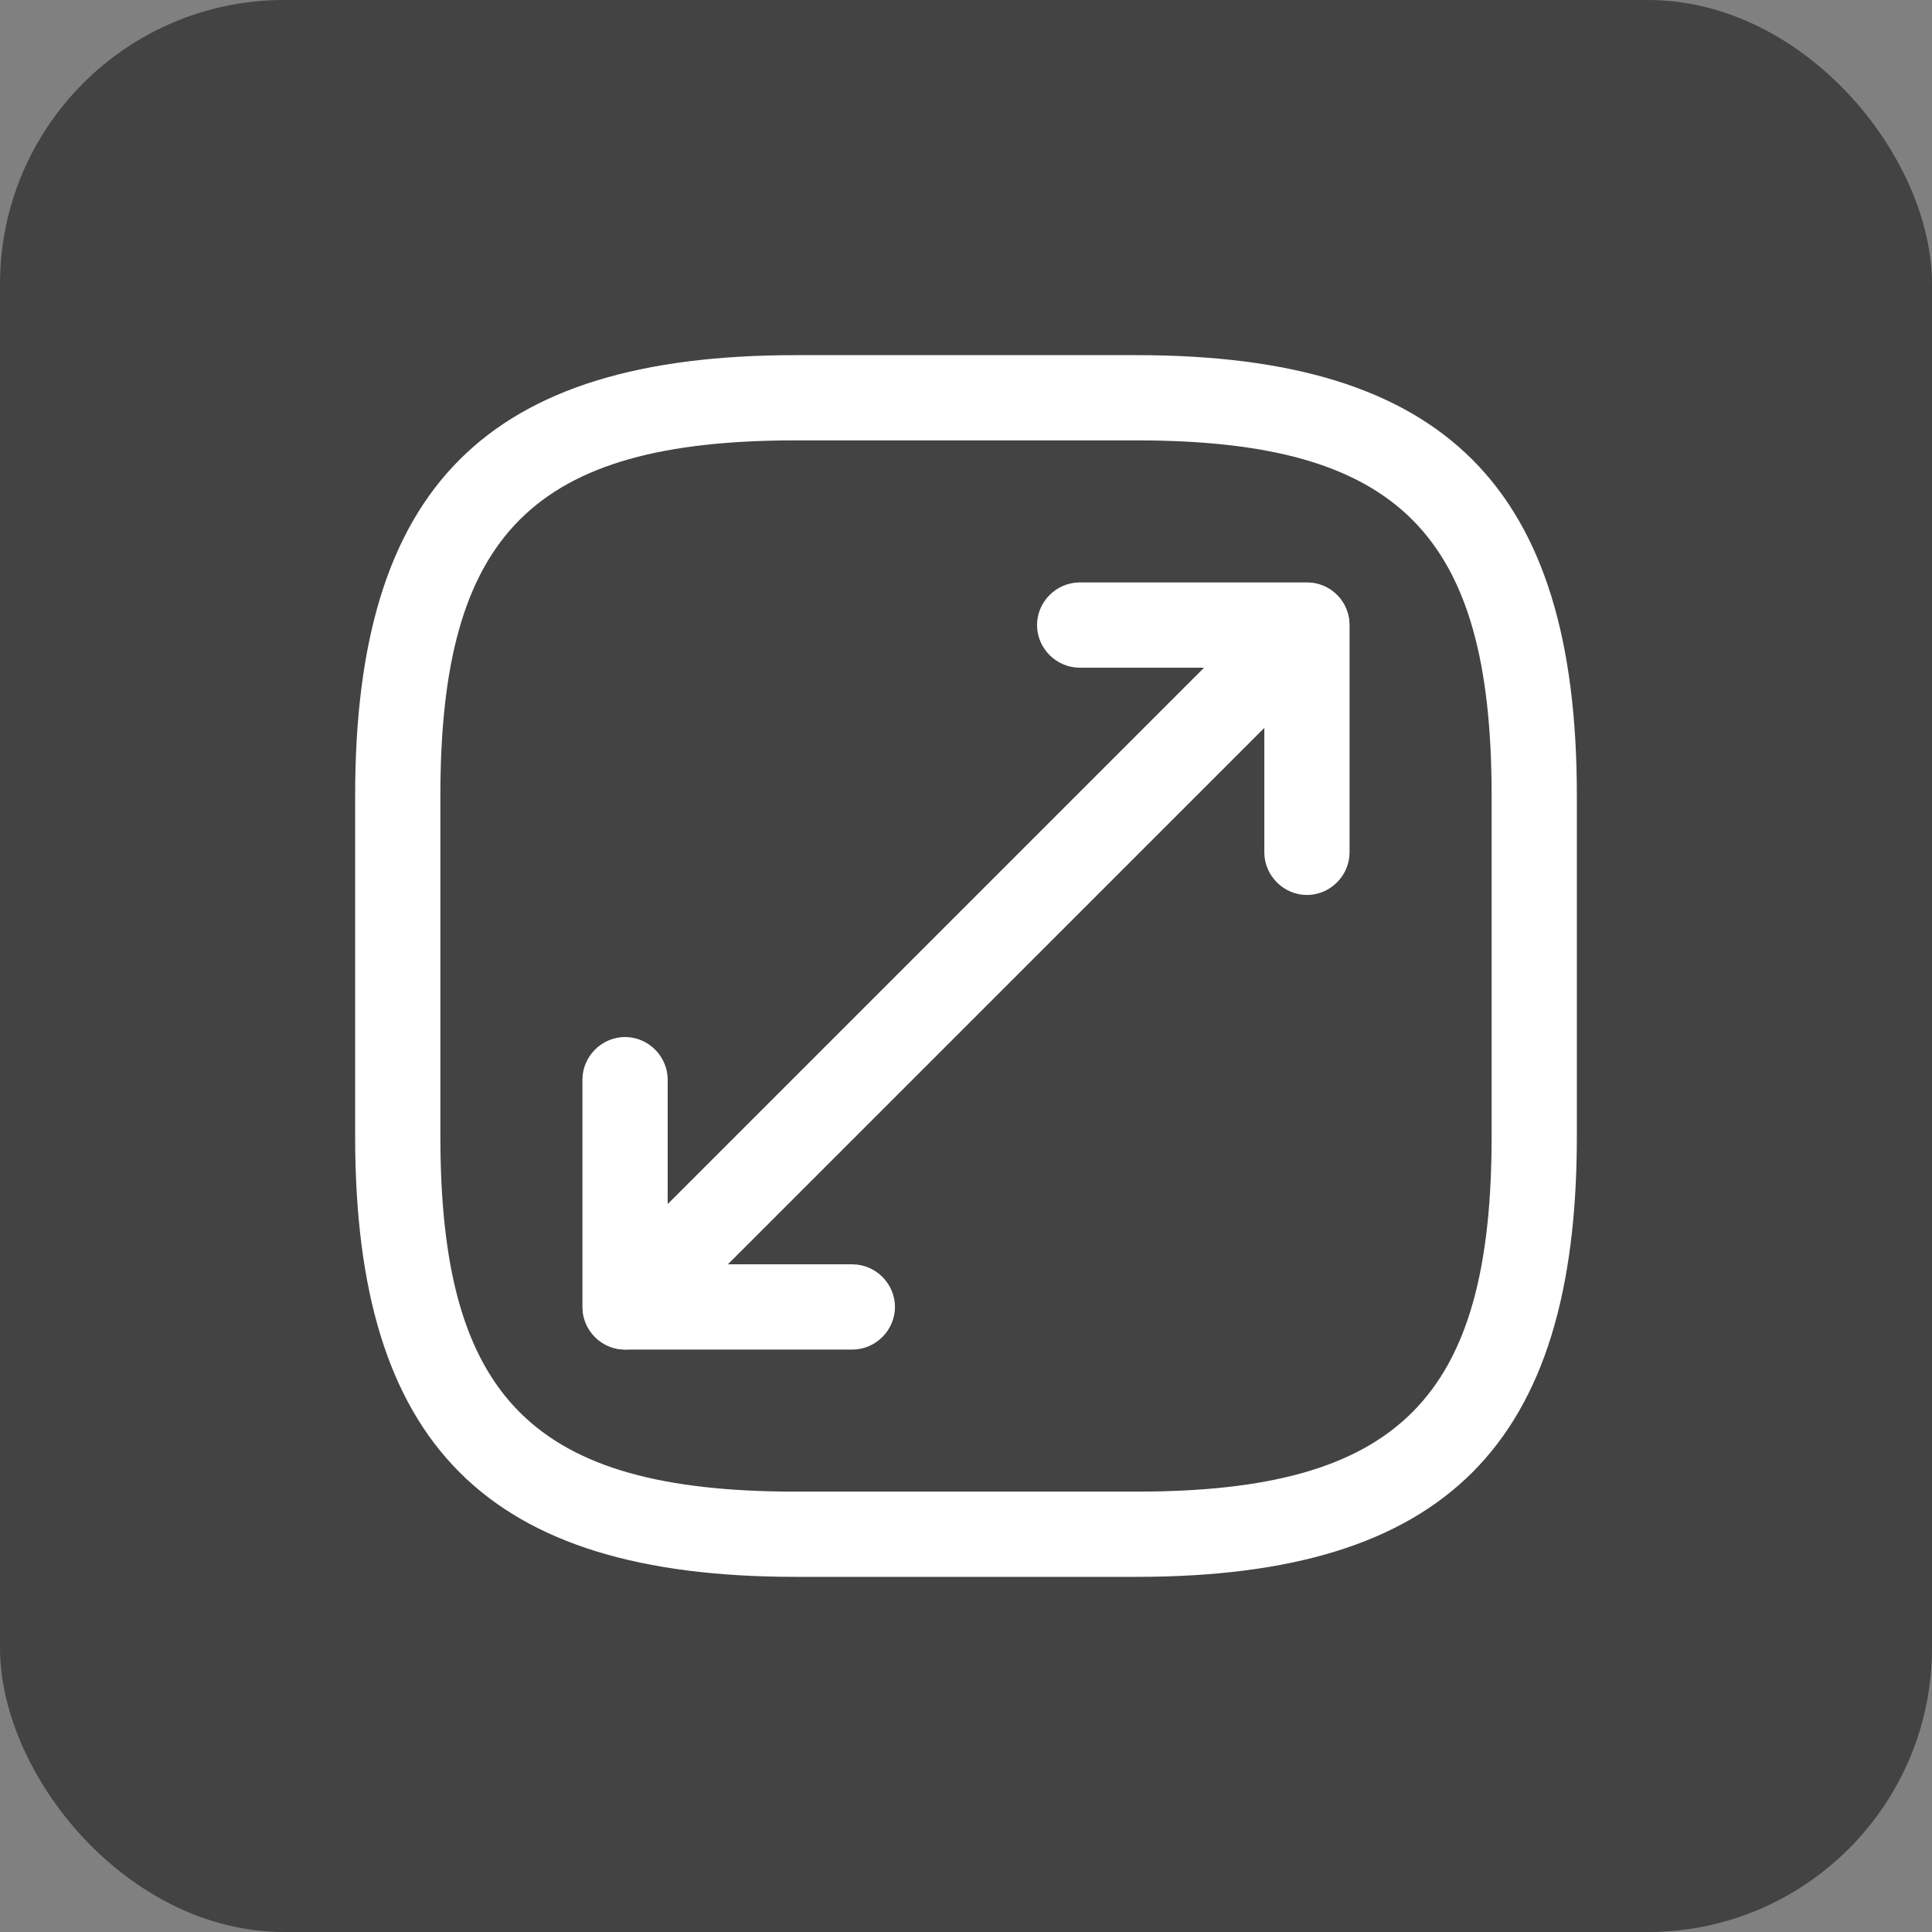 <svg width="34" height="34" viewBox="0 0 34 34" fill="none" xmlns="http://www.w3.org/2000/svg">
<rect x="0" y="0" width="34" height="34" fill="#808080" stroke="none"/>
<rect width="34" height="34" rx="5" fill="black" fill-opacity="0.48"/>
<path d="M20 27.75H14C8.57 27.75 6.25 25.43 6.25 20V14C6.25 8.57 8.57 6.25 14 6.25H20C25.43 6.25 27.75 8.57 27.75 14V20C27.75 25.43 25.43 27.75 20 27.75ZM14 7.75C9.39 7.75 7.75 9.39 7.75 14V20C7.75 24.61 9.39 26.25 14 26.25H20C24.61 26.25 26.25 24.61 26.25 20V14C26.25 9.39 24.61 7.75 20 7.75H14Z" fill="white"/>
<path d="M11 23.75C10.81 23.75 10.62 23.68 10.47 23.529C10.18 23.239 10.18 22.759 10.47 22.47L22.47 10.47C22.76 10.18 23.24 10.18 23.53 10.47C23.82 10.759 23.82 11.239 23.53 11.53L11.53 23.529C11.38 23.68 11.19 23.75 11 23.75Z" fill="white"/>
<path d="M23 15.75C22.59 15.75 22.25 15.41 22.25 15V11.75H19C18.59 11.75 18.25 11.41 18.25 11C18.25 10.59 18.59 10.25 19 10.25H23C23.41 10.25 23.75 10.59 23.75 11V15C23.75 15.41 23.41 15.75 23 15.75Z" fill="white"/>
<path d="M15 23.75H11C10.59 23.75 10.25 23.41 10.25 23V19C10.25 18.59 10.59 18.25 11 18.25C11.41 18.25 11.75 18.59 11.75 19V22.25H15C15.41 22.25 15.75 22.59 15.75 23C15.75 23.41 15.41 23.75 15 23.75Z" fill="white"/>
</svg>

